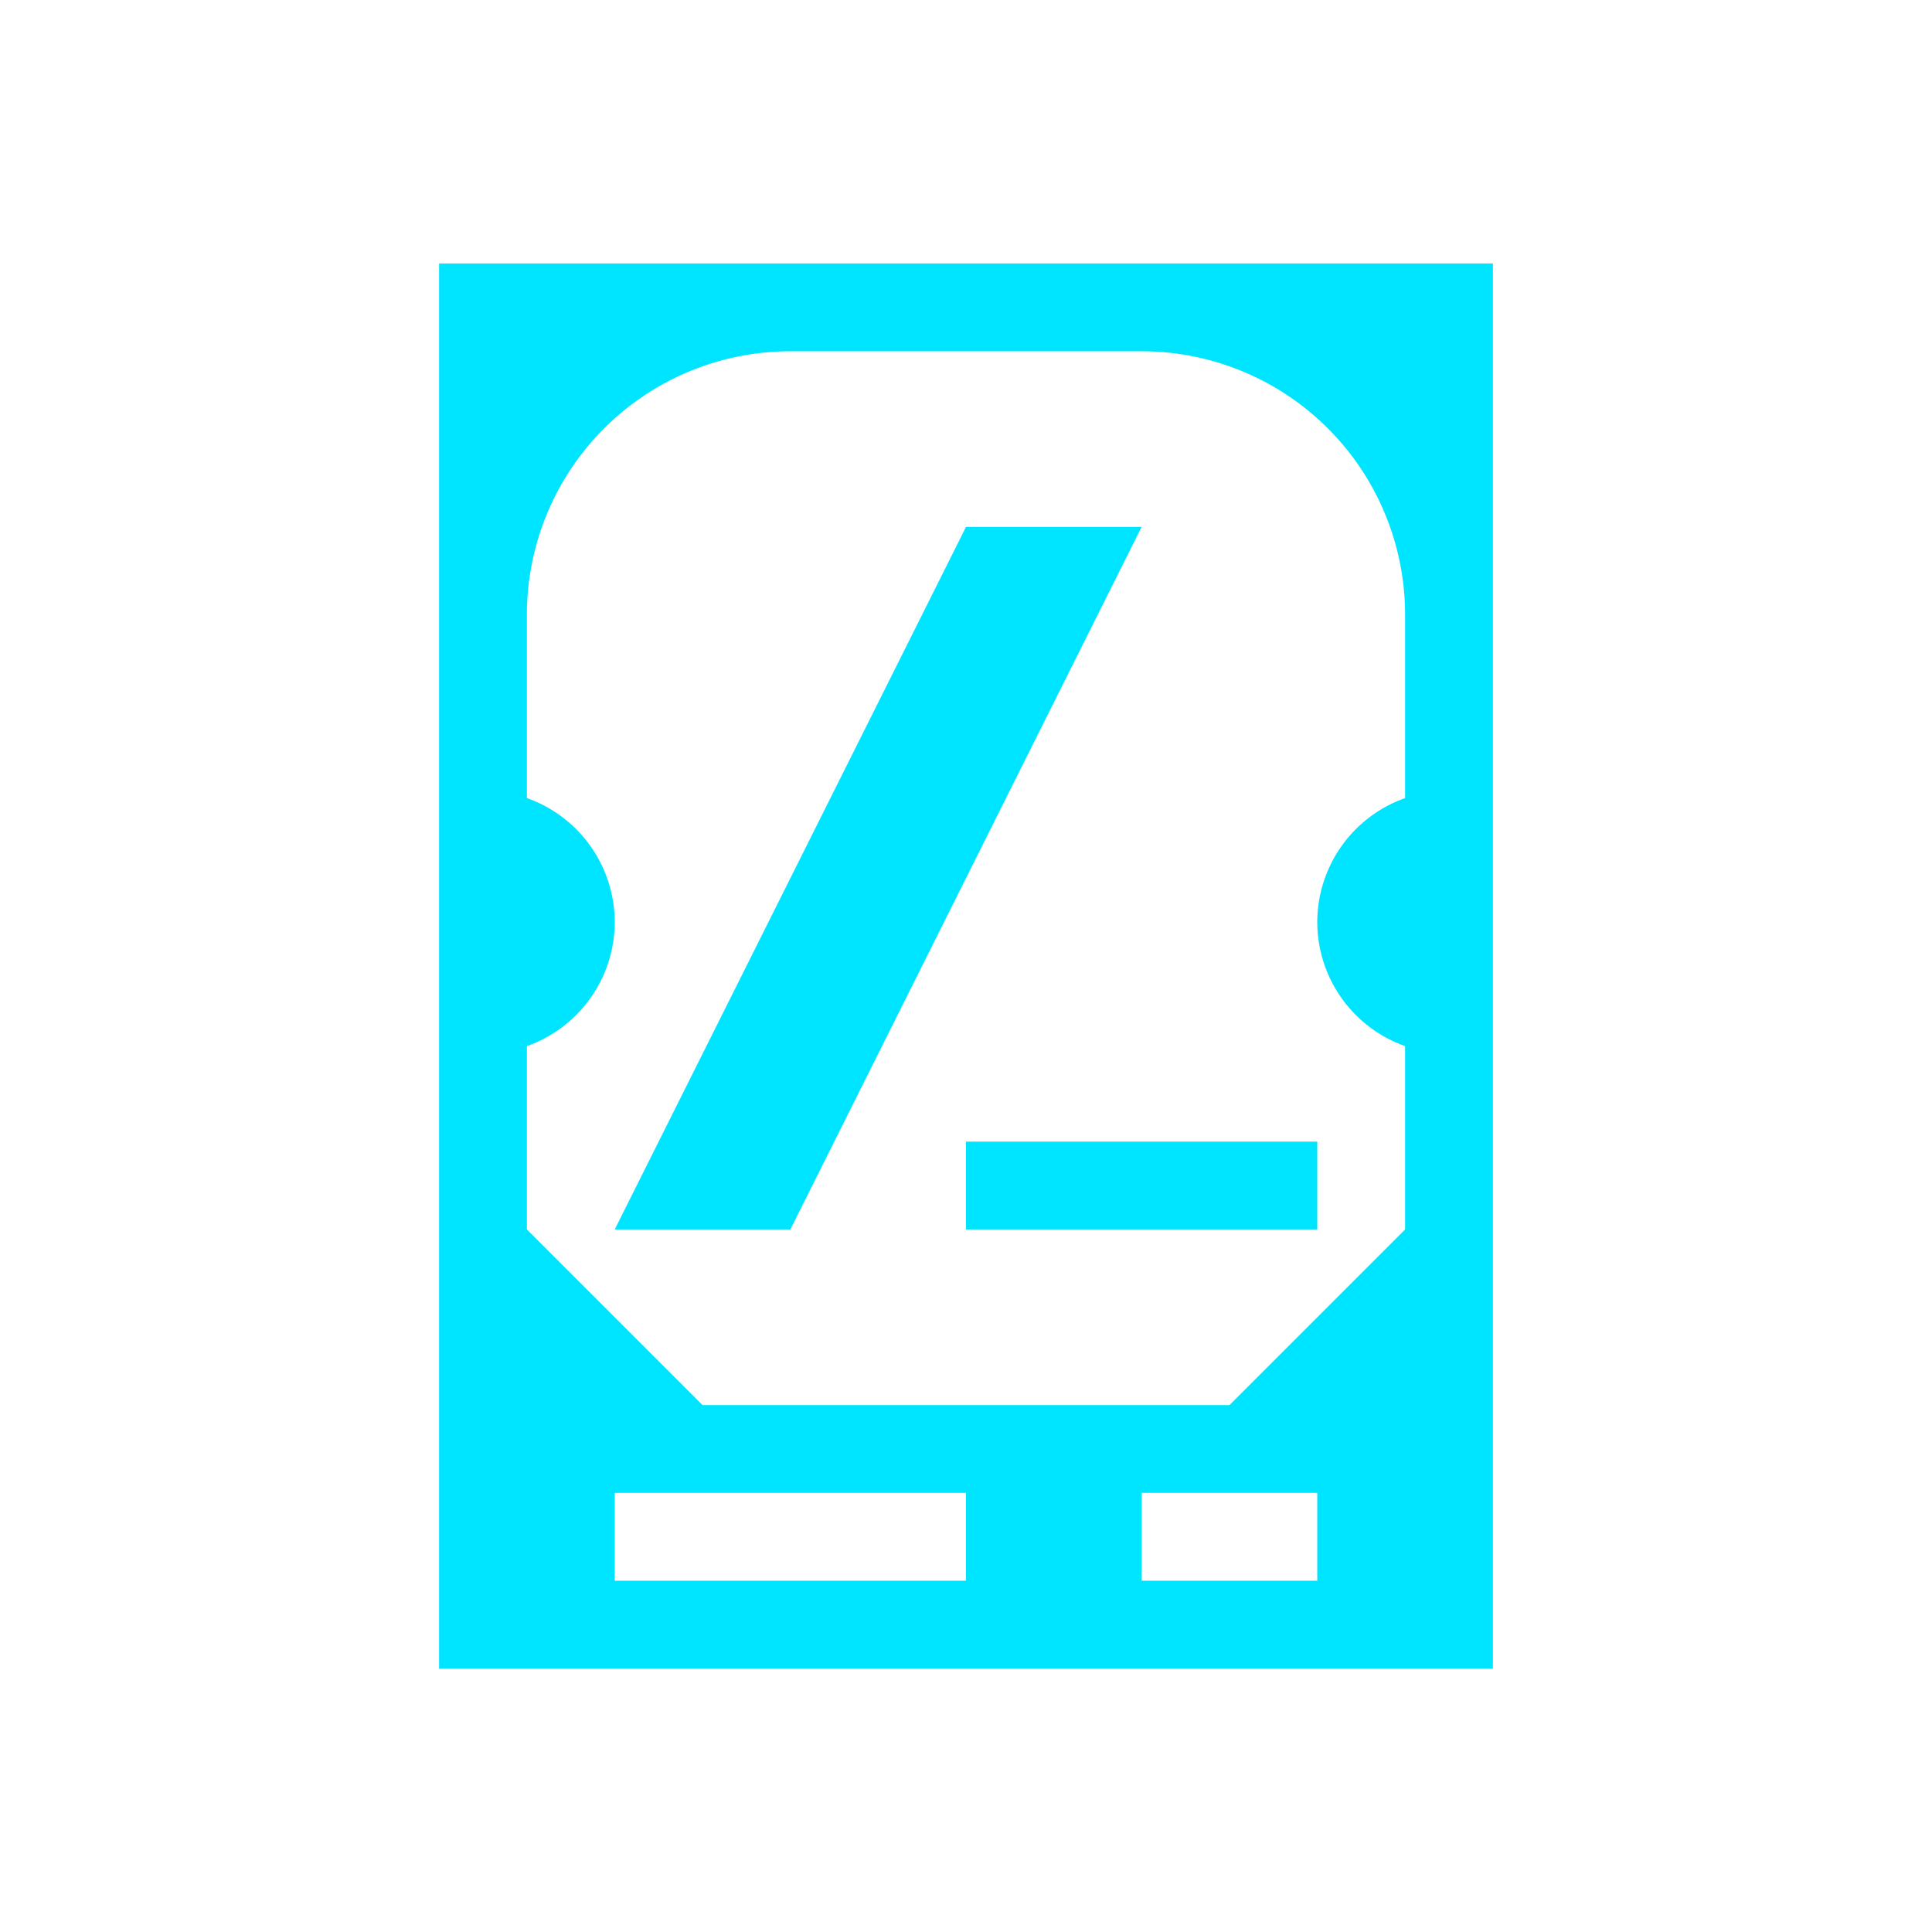 <svg viewBox="0 0 22 22" xmlns="http://www.w3.org/2000/svg">
    <style
        type="text/css"
        id="current-color-scheme">
        .ColorScheme-Text {
            color:#00e5ff;
        }
    </style>
    <g style="fill:currentColor;fill-opacity:1;stroke:none" class="ColorScheme-Text">
        <path d="m5 3v16h12v-16zm4 1h4a3 3 0 0 1 3 3v2.088a1.5 1.5 0 0 0 -1 1.412 1.5 1.5 0 0 0 1 1.412v2.088l-2 2h-6l-2-2v-2.088a1.5 1.5 0 0 0 1-1.412 1.5 1.5 0 0 0 -1-1.412v-2.088a3 3 0 0 1 3-3zm-2 13h4v1h-4zm6 0h2v1h-2z"/>
        <path d="m11 6-4 8h2l4-8z"/>
        <rect height="1" width="4" x="11" y="13"/>
    </g>
</svg>
